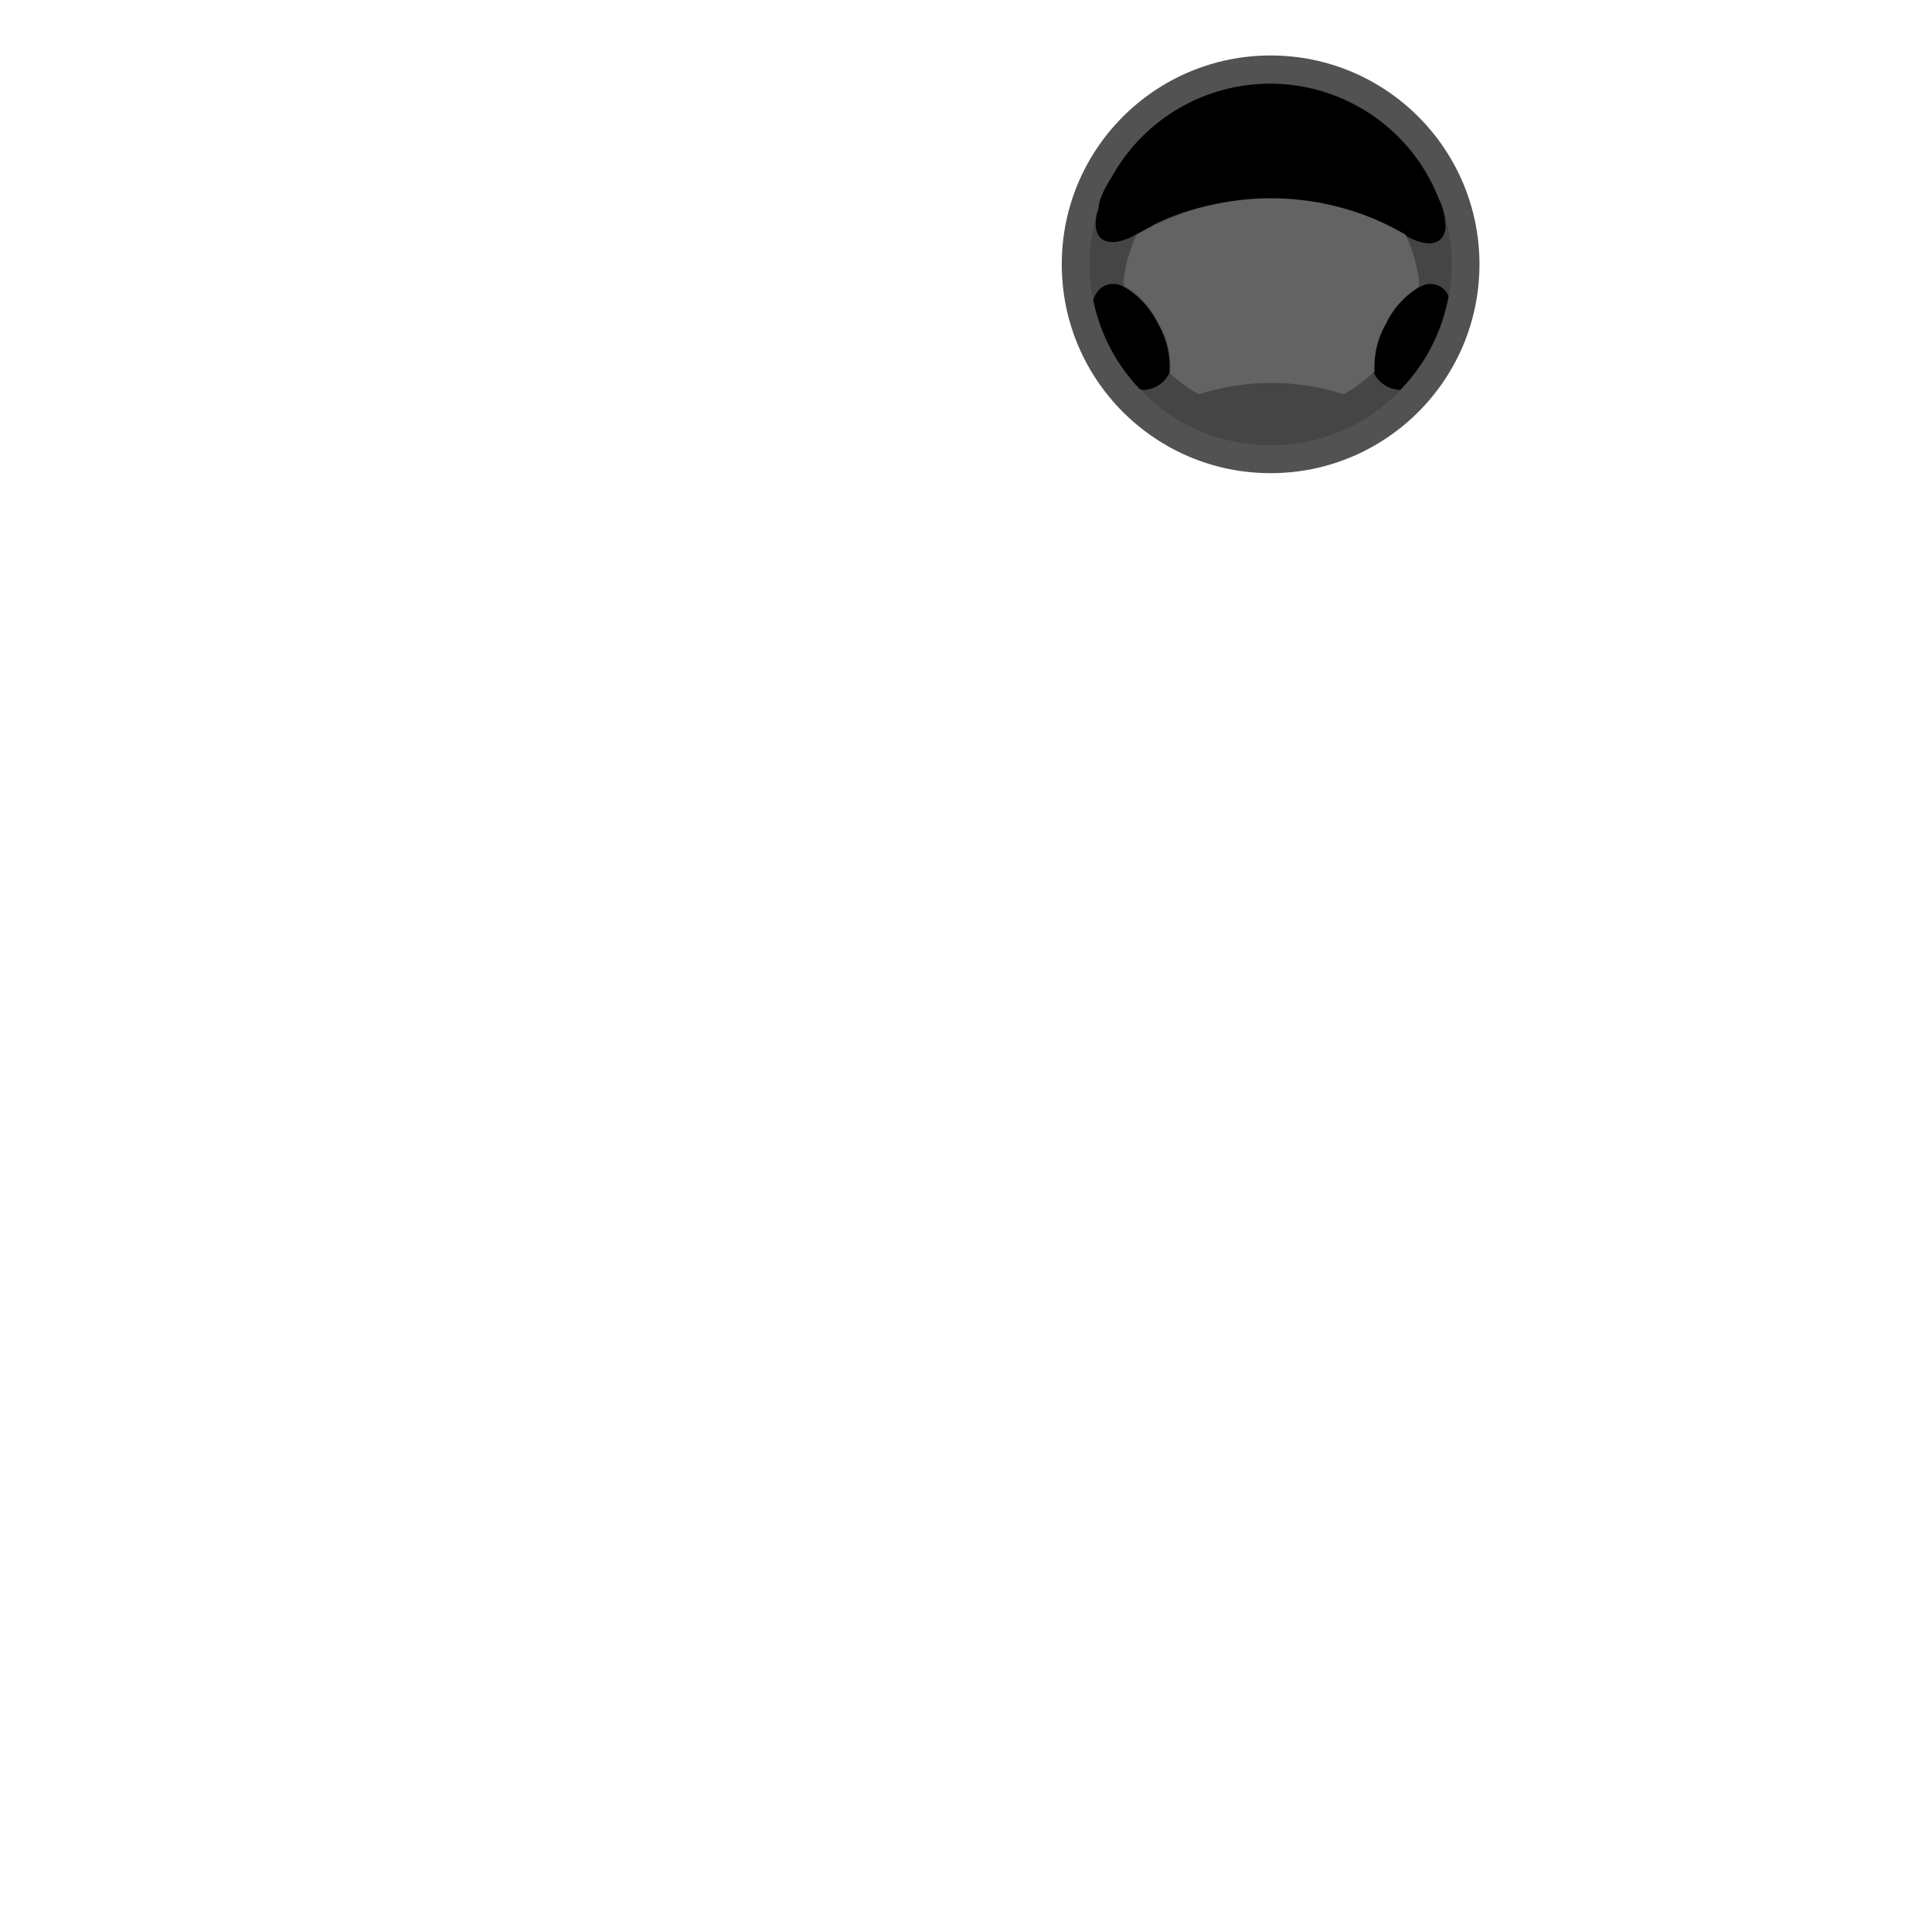 <svg xmlns="http://www.w3.org/2000/svg" viewBox="0 0 280.02 280"><defs><style>.cls-1{fill:#525252;}.cls-2{fill:#454545;}.cls-3{fill:#636363;}.cls-4{fill:none;}</style></defs><title>auto_volante</title><g id="Capa_2" data-name="Capa 2"><g id="Layer_1" data-name="Layer 1"><circle class="cls-1" cx="184.16" cy="38.31" r="30.27"/><circle class="cls-2" cx="184.16" cy="38.31" r="26.24"/><path d="M158.54,43.22c.06-.12.1-.24.16-.35a3.89,3.89,0,0,1,.6-.87,2.88,2.88,0,0,1,3.49-.46l.33.16A12.52,12.52,0,0,1,167.87,47a12.28,12.28,0,0,1,1.61,7.08,4.35,4.35,0,0,1-3.59,2.43s-.21.09-.75-.18a26.16,26.16,0,0,1-6.67-12.78A.85.85,0,0,1,158.54,43.22Z"/><path d="M205.54,41.71l.33-.16a2.88,2.88,0,0,1,3.49.46,3.88,3.88,0,0,1,.6.87l0,0a26.15,26.15,0,0,1-7,13.62.49.49,0,0,1-.23,0,4.35,4.35,0,0,1-3.59-2.43A12.29,12.29,0,0,1,200.8,47,12.52,12.52,0,0,1,205.54,41.71Z"/><path d="M159.23,30.16c.06-1.69,1.53-3.89,2.28-5.16a26.24,26.24,0,0,1,47,3.79,8.41,8.41,0,0,1,.95,3.42,2.85,2.85,0,0,1-.7,2.51c-1.11,1-3.24.58-5.51-.86-.59-.27-1.16-.64-1.78-1a32,32,0,0,0-5.16-2.17,41.09,41.09,0,0,0-23.65-.26,33.18,33.18,0,0,0-4.91,1.88c-.88.42-1.81,1.08-2.78,1.49-2.22,1.36-4.31,1.71-5.43.7C158.65,33.67,158.59,32,159.23,30.16Z"/><path class="cls-3" d="M164.75,34a38.66,38.66,0,0,1,38.94,0,21.47,21.47,0,0,1,2,6.81c0,.28-.07.55-.11.82a12.57,12.57,0,0,0-4.71,5.3,12.58,12.58,0,0,0-1.64,6.89,21.69,21.69,0,0,1-4.47,3.32,34.6,34.6,0,0,0-21,0,21.68,21.68,0,0,1-4.18-3,12.18,12.18,0,0,0-1.6-7.16c-1.41-2.72-3.35-4.73-5.07-5.47,0-.22-.06-.43-.09-.65A21.53,21.53,0,0,1,164.75,34Z"/><rect class="cls-4" x="0.02" width="280" height="280"/><rect class="cls-4" width="280" height="280"/><rect class="cls-4" x="0.02" width="280" height="280"/><rect class="cls-4" x="0.02" width="280" height="280"/><rect class="cls-4" x="0.02" width="280" height="280"/><rect class="cls-4" x="0.02" width="280" height="280"/><rect class="cls-4" x="0.02" width="280" height="280"/><rect class="cls-4" x="0.02" width="280" height="280"/></g></g></svg>